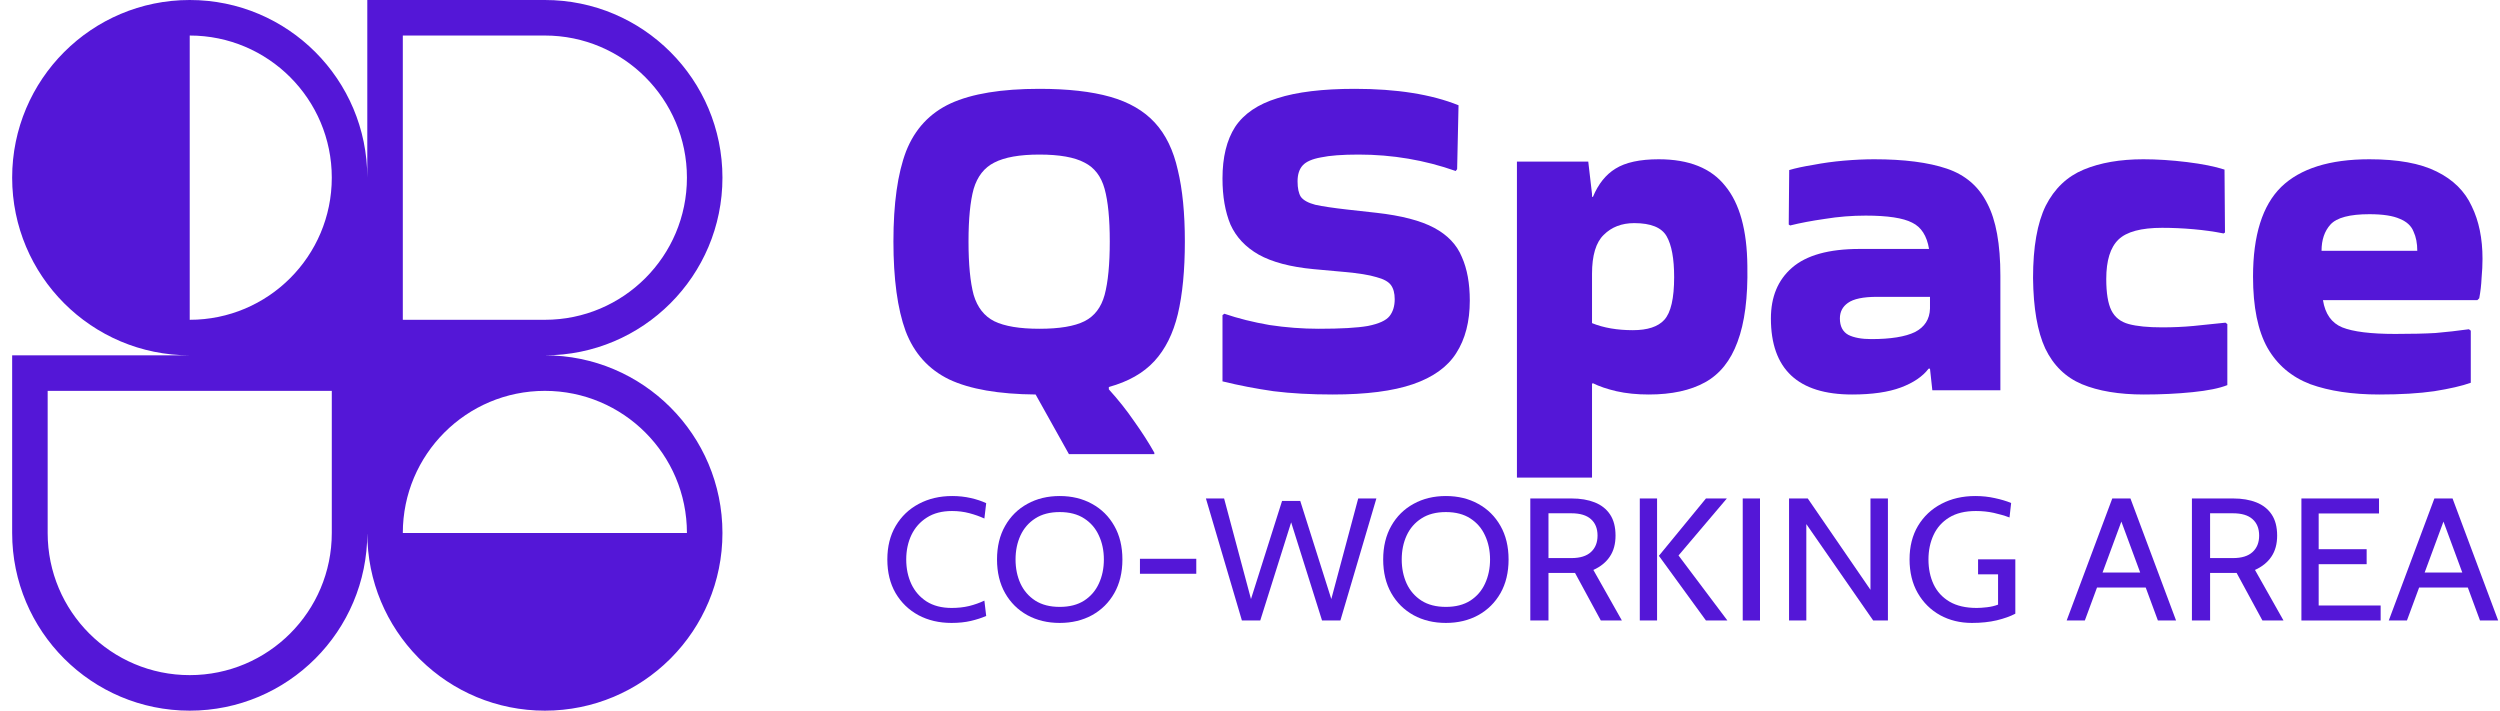 <svg width="197" height="56" viewBox="0 0 197 56" fill="none" xmlns="http://www.w3.org/2000/svg">
<path fill-rule="evenodd" clip-rule="evenodd" d="M14.95 0C22.678 0 28.943 6.268 28.943 14V0H42.936C50.664 0 56.929 6.268 56.929 14C56.929 21.732 50.664 28 42.936 28C50.664 28 56.929 34.268 56.929 42C56.929 45.839 55.384 49.318 52.883 51.847L52.83 51.9L52.784 51.946C50.255 54.452 46.776 56 42.936 56C39.122 56 35.664 54.473 33.14 51.997C33.107 51.965 33.074 51.932 33.041 51.9C33.011 51.869 32.98 51.838 32.95 51.807C30.472 49.281 28.943 45.819 28.943 42C28.943 49.732 22.678 56 14.95 56C7.223 56 0.958 49.732 0.958 42V28H14.95C7.223 28 0.958 21.732 0.958 14C0.958 6.268 7.223 0 14.95 0ZM26.145 14C26.145 20.186 21.133 25.2 14.95 25.2V2.8C21.133 2.8 26.145 7.814 26.145 14ZM54.13 42C54.13 35.814 49.118 30.8 42.936 30.8C36.754 30.8 31.742 35.814 31.742 42H54.13ZM3.756 30.8V42C3.756 48.186 8.768 53.2 14.95 53.2C21.133 53.2 26.145 48.186 26.145 42V30.8H3.756ZM31.742 25.2V2.8H42.936C49.118 2.8 54.13 7.814 54.13 14C54.13 20.186 49.118 25.2 42.936 25.2H31.742Z" fill="#5417D7"/>
<path d="M70.402 19.025C70.402 16.04 70.734 13.672 71.4 11.921C72.09 10.17 73.261 8.912 74.913 8.147C76.59 7.382 78.919 7 81.903 7C84.146 7 86.007 7.21 87.487 7.629C88.966 8.048 90.137 8.727 91 9.664C91.863 10.601 92.467 11.847 92.812 13.401C93.182 14.93 93.367 16.805 93.367 19.025C93.367 21.294 93.182 23.206 92.812 24.76C92.442 26.289 91.826 27.523 90.963 28.46C90.1 29.397 88.904 30.076 87.376 30.495V30.68C88.115 31.494 88.781 32.333 89.373 33.196C89.989 34.059 90.519 34.886 90.963 35.675V35.786H84.232L81.607 31.087C78.698 31.062 76.43 30.668 74.802 29.903C73.175 29.114 72.029 27.843 71.363 26.092C70.722 24.341 70.402 21.985 70.402 19.025ZM81.903 25.907C83.481 25.907 84.664 25.71 85.453 25.315C86.242 24.92 86.772 24.23 87.043 23.243C87.314 22.232 87.45 20.826 87.45 19.025C87.45 17.249 87.314 15.868 87.043 14.881C86.772 13.894 86.242 13.204 85.453 12.809C84.664 12.39 83.481 12.18 81.903 12.18C80.349 12.18 79.166 12.39 78.353 12.809C77.564 13.204 77.021 13.894 76.725 14.881C76.454 15.868 76.319 17.249 76.319 19.025C76.319 20.826 76.454 22.232 76.725 23.243C77.021 24.23 77.564 24.92 78.353 25.315C79.166 25.71 80.349 25.907 81.903 25.907Z" fill="#5417D7"/>
<path d="M96.479 24.723C97.564 25.093 98.748 25.389 100.03 25.611C101.336 25.808 102.631 25.907 103.913 25.907C105.663 25.907 106.957 25.833 107.795 25.685C108.658 25.512 109.225 25.253 109.497 24.908C109.768 24.563 109.903 24.119 109.903 23.576C109.903 23.107 109.805 22.737 109.608 22.466C109.41 22.195 109.028 21.985 108.461 21.837C107.894 21.664 107.056 21.529 105.946 21.43L103.506 21.208C101.681 21.035 100.239 20.653 99.179 20.061C98.144 19.469 97.404 18.68 96.96 17.693C96.541 16.682 96.332 15.473 96.332 14.067C96.332 12.39 96.664 11.033 97.33 9.997C98.02 8.961 99.13 8.209 100.658 7.74C102.187 7.247 104.221 7 106.76 7C110.064 7 112.788 7.432 114.933 8.295L114.822 13.327L114.711 13.475C112.27 12.612 109.718 12.18 107.056 12.18C105.774 12.18 104.788 12.254 104.097 12.402C103.407 12.525 102.926 12.735 102.655 13.031C102.384 13.327 102.248 13.746 102.248 14.289C102.248 14.832 102.335 15.239 102.507 15.51C102.704 15.781 103.087 15.991 103.654 16.139C104.221 16.262 105.047 16.386 106.131 16.509L108.461 16.768C110.433 16.99 111.95 17.385 113.01 17.952C114.07 18.519 114.797 19.284 115.192 20.246C115.611 21.183 115.82 22.33 115.82 23.687C115.82 25.34 115.463 26.721 114.748 27.831C114.058 28.916 112.923 29.73 111.346 30.273C109.768 30.816 107.66 31.087 105.022 31.087C103.296 31.087 101.743 31.001 100.362 30.828C98.982 30.631 97.638 30.372 96.332 30.051V24.834L96.479 24.723Z" fill="#5417D7"/>
<path d="M125.451 37.636H119.534V12.735H125.155L125.451 15.288V15.51H125.525C125.944 14.499 126.536 13.759 127.3 13.29C128.089 12.797 129.223 12.55 130.702 12.55C133.094 12.55 134.844 13.253 135.953 14.659C137.087 16.04 137.667 18.137 137.692 20.949C137.741 23.44 137.482 25.438 136.915 26.943C136.373 28.423 135.522 29.484 134.363 30.125C133.205 30.766 131.725 31.087 129.926 31.087C128.989 31.087 128.138 31.001 127.374 30.828C126.634 30.655 126.018 30.446 125.525 30.199L125.451 30.236V37.636ZM128.779 17.582C127.793 17.582 126.992 17.89 126.375 18.507C125.759 19.099 125.451 20.123 125.451 21.578V25.463C126.363 25.833 127.436 26.018 128.668 26.018C129.827 26.018 130.653 25.747 131.146 25.204C131.664 24.637 131.923 23.514 131.923 21.837C131.923 20.382 131.725 19.309 131.331 18.618C130.936 17.927 130.086 17.582 128.779 17.582Z" fill="#5417D7"/>
<path d="M147.683 12.55C150.049 12.55 151.96 12.797 153.415 13.29C154.869 13.783 155.929 14.696 156.595 16.028C157.285 17.335 157.63 19.235 157.63 21.726V30.754H152.268L152.083 29.052H151.972C151.504 29.669 150.777 30.162 149.791 30.532C148.804 30.902 147.522 31.087 145.945 31.087C141.679 31.087 139.547 29.089 139.547 25.093C139.547 23.391 140.102 22.059 141.211 21.097C142.345 20.11 144.12 19.617 146.536 19.617H152.009C151.837 18.581 151.393 17.89 150.678 17.545C149.963 17.175 148.743 16.99 147.017 16.99C145.932 16.99 144.86 17.076 143.8 17.249C142.764 17.397 141.852 17.57 141.063 17.767L140.952 17.693L140.989 13.401C141.482 13.253 142.111 13.117 142.875 12.994C143.639 12.846 144.441 12.735 145.279 12.661C146.142 12.587 146.943 12.55 147.683 12.55ZM147.461 26.721C148.989 26.721 150.136 26.536 150.9 26.166C151.664 25.771 152.059 25.155 152.083 24.316V23.391H147.905C146.82 23.391 146.056 23.551 145.612 23.872C145.193 24.168 144.983 24.575 144.983 25.093C144.983 25.71 145.205 26.141 145.649 26.388C146.092 26.61 146.697 26.721 147.461 26.721Z" fill="#5417D7"/>
<path d="M175.514 25.537V30.347C174.898 30.594 173.986 30.779 172.778 30.902C171.57 31.025 170.288 31.087 168.932 31.087C166.984 31.087 165.357 30.816 164.05 30.273C162.768 29.73 161.807 28.793 161.166 27.461C160.549 26.129 160.229 24.279 160.204 21.911C160.204 19.469 160.537 17.57 161.203 16.213C161.893 14.856 162.891 13.907 164.198 13.364C165.505 12.821 167.07 12.55 168.895 12.55C169.979 12.55 171.126 12.624 172.334 12.772C173.542 12.92 174.528 13.117 175.292 13.364L175.329 18.322L175.218 18.396C174.479 18.248 173.69 18.137 172.852 18.063C172.013 17.989 171.187 17.952 170.374 17.952C168.722 17.952 167.576 18.26 166.935 18.877C166.294 19.494 165.973 20.53 165.973 21.985C165.973 23.095 166.109 23.921 166.38 24.464C166.651 25.007 167.107 25.364 167.748 25.537C168.389 25.71 169.264 25.796 170.374 25.796C171.237 25.796 172.063 25.759 172.852 25.685C173.64 25.611 174.479 25.525 175.366 25.426L175.514 25.537Z" fill="#5417D7"/>
<path d="M194.698 30.162C194.008 30.409 193.046 30.631 191.813 30.828C190.605 31.001 189.163 31.087 187.487 31.087C185.366 31.087 183.554 30.816 182.05 30.273C180.571 29.706 179.45 28.756 178.685 27.424C177.921 26.067 177.539 24.193 177.539 21.8C177.539 18.544 178.278 16.188 179.758 14.733C181.262 13.278 183.579 12.55 186.71 12.55C188.954 12.55 190.716 12.871 191.998 13.512C193.305 14.153 194.229 15.066 194.772 16.25C195.339 17.409 195.622 18.791 195.622 20.394C195.622 20.863 195.598 21.368 195.548 21.911C195.524 22.454 195.462 22.984 195.364 23.502L195.216 23.65H183.049C183.222 24.735 183.727 25.451 184.565 25.796C185.428 26.141 186.821 26.314 188.744 26.314C190.026 26.314 191.086 26.289 191.924 26.24C192.787 26.166 193.662 26.067 194.55 25.944L194.698 26.055V30.162ZM190.482 19.765C190.482 19.173 190.383 18.667 190.186 18.248C190.014 17.804 189.656 17.471 189.114 17.249C188.571 17.002 187.77 16.879 186.71 16.879C185.157 16.879 184.134 17.15 183.641 17.693C183.172 18.211 182.938 18.902 182.938 19.765H190.482Z" fill="#5417D7"/>
<path d="M74.977 49.087C74.003 49.087 73.134 48.883 72.371 48.476C71.612 48.064 71.013 47.484 70.573 46.738C70.139 45.987 69.922 45.103 69.922 44.087C69.922 43.071 70.141 42.189 70.581 41.443C71.025 40.692 71.631 40.113 72.399 39.705C73.173 39.293 74.051 39.087 75.034 39.087C75.545 39.087 76.032 39.14 76.495 39.245C76.958 39.35 77.364 39.485 77.712 39.65L77.569 40.859C77.211 40.694 76.817 40.554 76.388 40.44C75.958 40.326 75.502 40.268 75.02 40.268C74.232 40.268 73.571 40.44 73.037 40.783C72.502 41.122 72.096 41.58 71.819 42.157C71.547 42.734 71.411 43.377 71.411 44.087C71.411 44.797 71.545 45.44 71.812 46.017C72.084 46.594 72.485 47.054 73.015 47.397C73.55 47.736 74.208 47.906 74.991 47.906C75.488 47.906 75.946 47.855 76.366 47.755C76.791 47.649 77.192 47.507 77.569 47.329L77.712 48.538C77.354 48.693 76.951 48.824 76.502 48.929C76.053 49.034 75.545 49.087 74.977 49.087Z" fill="#5417D7"/>
<path d="M83.505 49.087C82.55 49.087 81.701 48.883 80.956 48.476C80.212 48.064 79.627 47.484 79.202 46.738C78.777 45.987 78.565 45.103 78.565 44.087C78.565 43.071 78.777 42.189 79.202 41.443C79.627 40.692 80.212 40.113 80.956 39.705C81.701 39.293 82.55 39.087 83.505 39.087C84.46 39.087 85.309 39.293 86.054 39.705C86.799 40.113 87.384 40.692 87.808 41.443C88.233 42.189 88.446 43.071 88.446 44.087C88.446 45.103 88.233 45.987 87.808 46.738C87.384 47.484 86.799 48.064 86.054 48.476C85.309 48.883 84.46 49.087 83.505 49.087ZM83.505 47.823C84.274 47.823 84.916 47.658 85.431 47.329C85.947 46.995 86.333 46.546 86.591 45.983C86.854 45.415 86.985 44.783 86.985 44.087C86.985 43.391 86.854 42.761 86.591 42.198C86.333 41.63 85.947 41.182 85.431 40.852C84.916 40.518 84.274 40.351 83.505 40.351C82.737 40.351 82.095 40.518 81.579 40.852C81.064 41.182 80.675 41.63 80.412 42.198C80.154 42.761 80.025 43.391 80.025 44.087C80.025 44.783 80.154 45.415 80.412 45.983C80.675 46.546 81.064 46.995 81.579 47.329C82.095 47.658 82.737 47.823 83.505 47.823Z" fill="#5417D7"/>
<path d="M89.828 45.213V44.032H94.267V45.213H89.828Z" fill="#5417D7"/>
<path d="M97.862 48.895L95.026 39.279H96.459L98.578 47.205L101.027 39.472H102.459L104.907 47.205L107.027 39.279H108.459L105.623 48.895H104.177L101.743 41.161L99.308 48.895H97.862Z" fill="#5417D7"/>
<path d="M113.936 49.087C112.981 49.087 112.131 48.883 111.387 48.476C110.642 48.064 110.057 47.484 109.632 46.738C109.208 45.987 108.995 45.103 108.995 44.087C108.995 43.071 109.208 42.189 109.632 41.443C110.057 40.692 110.642 40.113 111.387 39.705C112.131 39.293 112.981 39.087 113.936 39.087C114.89 39.087 115.74 39.293 116.485 39.705C117.229 40.113 117.814 40.692 118.239 41.443C118.664 42.189 118.876 43.071 118.876 44.087C118.876 45.103 118.664 45.987 118.239 46.738C117.814 47.484 117.229 48.064 116.485 48.476C115.74 48.883 114.89 49.087 113.936 49.087ZM113.936 47.823C114.704 47.823 115.346 47.658 115.862 47.329C116.377 46.995 116.764 46.546 117.022 45.983C117.284 45.415 117.416 44.783 117.416 44.087C117.416 43.391 117.284 42.761 117.022 42.198C116.764 41.63 116.377 41.182 115.862 40.852C115.346 40.518 114.704 40.351 113.936 40.351C113.167 40.351 112.525 40.518 112.01 40.852C111.494 41.182 111.105 41.63 110.843 42.198C110.585 42.761 110.456 43.391 110.456 44.087C110.456 44.783 110.585 45.415 110.843 45.983C111.105 46.546 111.494 46.995 112.01 47.329C112.525 47.658 113.167 47.823 113.936 47.823Z" fill="#5417D7"/>
<path d="M120.588 48.895V39.279H123.839C124.536 39.279 125.144 39.382 125.664 39.588C126.185 39.794 126.588 40.113 126.874 40.543C127.161 40.973 127.304 41.528 127.304 42.205C127.304 42.864 127.154 43.416 126.853 43.86C126.557 44.304 126.125 44.655 125.557 44.911L127.805 48.895H126.144L124.111 45.145C124.096 45.145 124.084 45.145 124.075 45.145C124.065 45.145 124.053 45.145 124.039 45.145H122.02V48.895H120.588ZM122.02 43.977H123.824C124.507 43.977 125.02 43.819 125.364 43.503C125.712 43.187 125.886 42.755 125.886 42.205C125.886 41.647 125.712 41.214 125.364 40.907C125.02 40.6 124.507 40.447 123.824 40.447H122.02V43.977Z" fill="#5417D7"/>
<path d="M134.429 48.895L130.72 43.798L134.429 39.279H136.076L132.267 43.771L136.119 48.895H134.429ZM129.216 48.895V39.279H130.577V48.895H129.216Z" fill="#5417D7"/>
<path d="M137.327 48.895V39.279H138.688V48.895H137.327Z" fill="#5417D7"/>
<path d="M140.977 48.895V39.279H142.452L147.393 46.477V39.279H148.768V48.895H147.608L142.338 41.298V48.895H140.977Z" fill="#5417D7"/>
<path d="M155.385 49.087C154.459 49.087 153.624 48.883 152.879 48.476C152.139 48.064 151.552 47.482 151.118 46.731C150.688 45.98 150.473 45.094 150.473 44.073C150.473 43.061 150.695 42.182 151.139 41.436C151.588 40.69 152.201 40.113 152.979 39.705C153.762 39.293 154.655 39.087 155.657 39.087C156.197 39.087 156.71 39.142 157.197 39.252C157.688 39.357 158.115 39.485 158.478 39.636L158.349 40.777C157.958 40.63 157.543 40.509 157.104 40.413C156.664 40.316 156.197 40.268 155.7 40.268C154.846 40.268 154.142 40.44 153.588 40.783C153.039 41.122 152.631 41.58 152.364 42.157C152.096 42.734 151.963 43.377 151.963 44.087C151.963 44.82 152.099 45.474 152.371 46.051C152.643 46.624 153.06 47.077 153.624 47.411C154.187 47.741 154.903 47.906 155.772 47.906C155.987 47.906 156.254 47.887 156.574 47.851C156.893 47.814 157.185 47.745 157.447 47.645V45.255H155.872V44.073H158.808V48.359C158.416 48.565 157.929 48.739 157.347 48.881C156.765 49.018 156.111 49.087 155.385 49.087Z" fill="#5417D7"/>
<path d="M169.311 46.298H165.015V45.117H169.311V46.298ZM166.963 40.557H167.364L164.285 48.895H162.853L166.447 39.279H167.879L171.474 48.895H170.042L166.963 40.557Z" fill="#5417D7"/>
<path d="M172.723 48.895V39.279H175.973C176.67 39.279 177.279 39.382 177.799 39.588C178.319 39.794 178.723 40.113 179.009 40.543C179.296 40.973 179.439 41.528 179.439 42.205C179.439 42.864 179.288 43.416 178.988 43.86C178.692 44.304 178.26 44.655 177.692 44.911L179.94 48.895H178.279L176.245 45.145C176.231 45.145 176.219 45.145 176.21 45.145C176.2 45.145 176.188 45.145 176.174 45.145H174.155V48.895H172.723ZM174.155 43.977H175.959C176.642 43.977 177.155 43.819 177.498 43.503C177.847 43.187 178.021 42.755 178.021 42.205C178.021 41.647 177.847 41.214 177.498 40.907C177.155 40.6 176.642 40.447 175.959 40.447H174.155V43.977Z" fill="#5417D7"/>
<path d="M181.351 48.895V39.279H187.466V40.461H182.711V43.277H186.492V44.458H182.711V47.713H187.595V48.895H181.351Z" fill="#5417D7"/>
<path d="M194.693 46.298H190.397V45.117H194.693V46.298ZM192.345 40.557H192.746L189.667 48.895H188.235L191.829 39.279H193.261L196.856 48.895H195.424L192.345 40.557Z" fill="#5417D7"/>
</svg>
